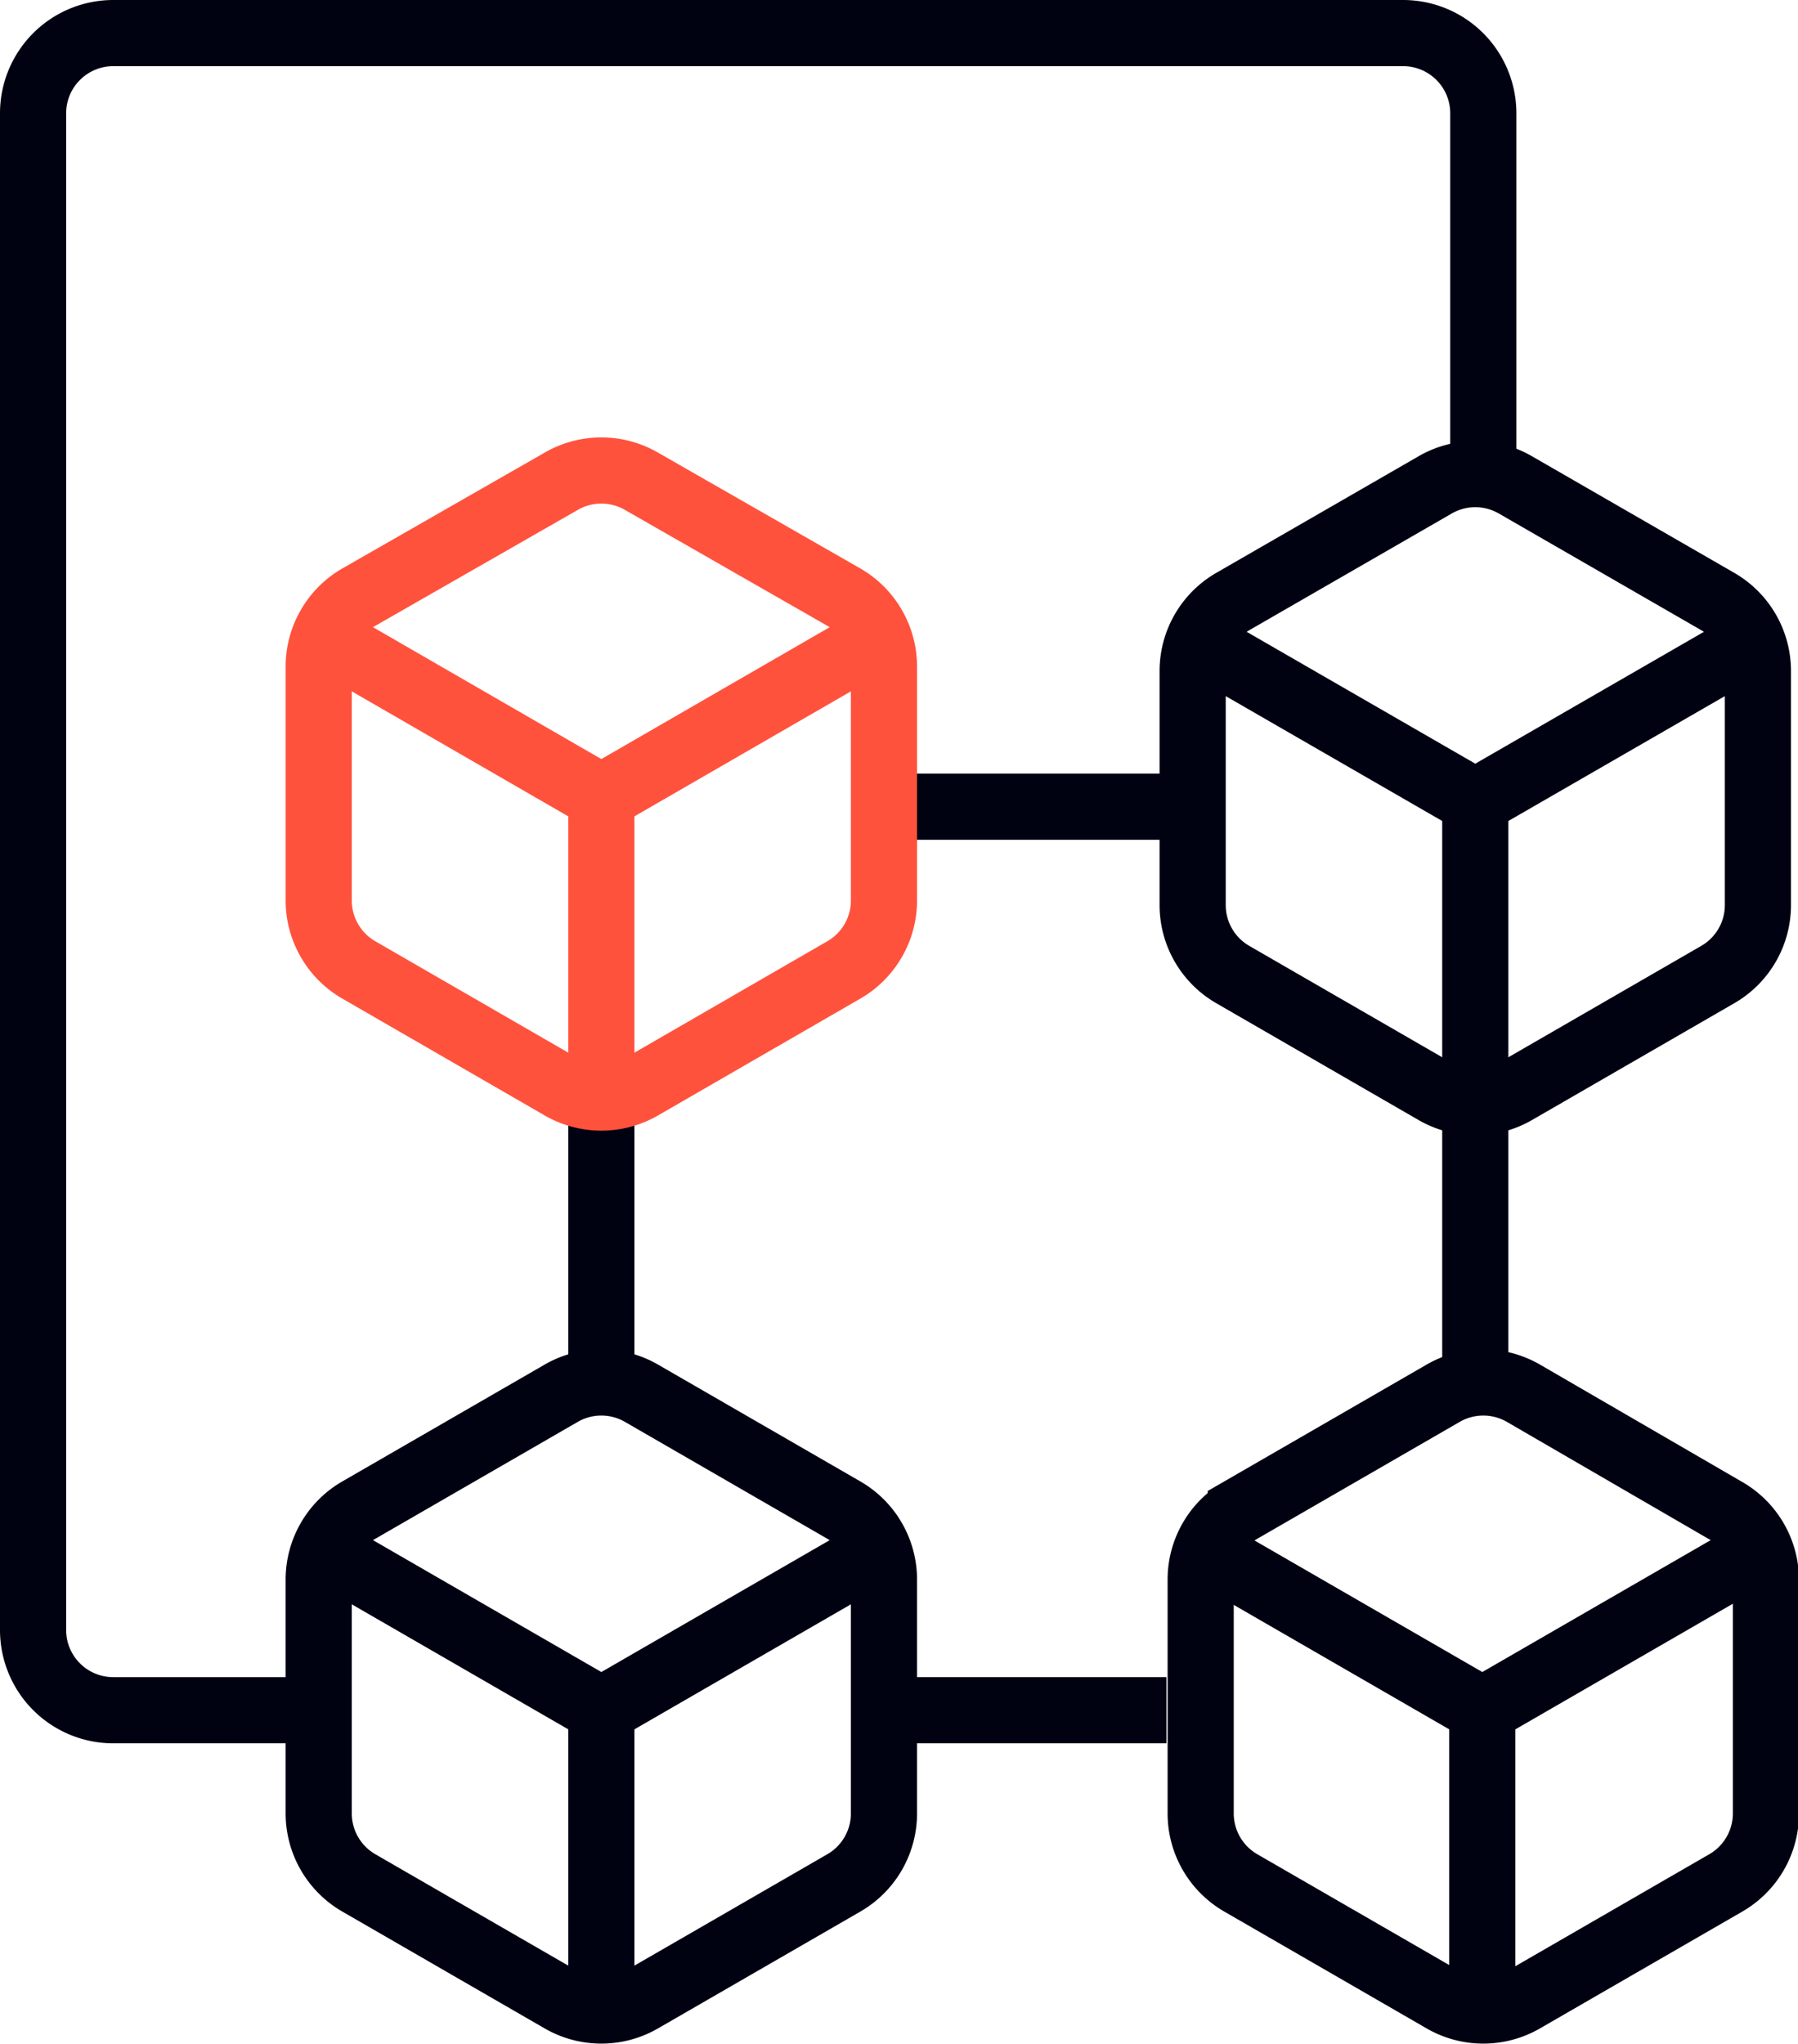 <svg xmlns="http://www.w3.org/2000/svg" viewBox="0 0 89.7 101.92"><defs><style>.cls-1,.cls-2,.cls-3,.cls-4{fill:none;stroke-miterlimit:10;stroke-width:3.3px;}.cls-1,.cls-2{stroke:#000111;}.cls-2,.cls-3{fill-rule:evenodd;}.cls-3,.cls-4{stroke:#ff523d;}</style></defs><g id="Layer_2" data-name="Layer 2"><g id="Layer_1-2" data-name="Layer 1"><path class="cls-1" d="M16.2,85.29H5.65a4,4,0,0,1-4-4V5.65a4,4,0,0,1,4-4H70a4,4,0,0,1,4,4v17.1"/><line class="cls-1" x1="58.19" y1="40.23" x2="44.21" y2="40.23"/><line class="cls-1" x1="58.19" y1="85.29" x2="44.18" y2="85.29"/><line class="cls-1" x1="30" y1="54.63" x2="30" y2="67.8"/><line class="cls-1" x1="73.6" y1="54.18" x2="73.6" y2="67.8"/><path class="cls-2" d="M85.7,30,75.6,24.18a4,4,0,0,0-4,0L61.5,30a4,4,0,0,0-2,3.47V45.14a4,4,0,0,0,2,3.46l10.1,5.83a4,4,0,0,0,4,0L85.7,48.6a4,4,0,0,0,2-3.46V33.48A4,4,0,0,0,85.7,30Z"/><polyline class="cls-2" points="59.5 31.86 73.6 39.99 87.7 31.86"/><line class="cls-1" x1="73.6" y1="40" x2="73.6" y2="55.59"/><path class="cls-3" d="M42.1,29.78,32,24a4,4,0,0,0-4,0L17.9,29.78a4,4,0,0,0-2,3.46V44.91a4,4,0,0,0,2,3.46L28,54.2a4,4,0,0,0,4,0l10.1-5.83a4,4,0,0,0,2-3.46V33.24A4,4,0,0,0,42.1,29.78Z"/><polyline class="cls-3" points="15.9 31.62 30 39.76 44.1 31.62"/><line class="cls-4" x1="30" y1="39.76" x2="30" y2="55.36"/><path class="cls-2" d="M42.1,75.31,32,69.48a4,4,0,0,0-4,0L17.9,75.31a4,4,0,0,0-2,3.46V90.43a4,4,0,0,0,2,3.47L28,99.73a4,4,0,0,0,4,0L42.1,93.9a4,4,0,0,0,2-3.47V78.77A4,4,0,0,0,42.1,75.31Z"/><polyline class="cls-2" points="15.9 77.15 30 85.29 44.1 77.15"/><line class="cls-1" x1="30" y1="85.29" x2="30" y2="100.88"/><path class="cls-2" d="M86.05,75.31,76,69.48a4,4,0,0,0-4,0l-10.1,5.83a4,4,0,0,0-2,3.46V90.43a4,4,0,0,0,2,3.47L72,99.73a4,4,0,0,0,4,0l10.1-5.83a4,4,0,0,0,2-3.47V78.77A4,4,0,0,0,86.05,75.31Z"/><polyline class="cls-2" points="59.85 77.15 73.95 85.29 88.05 77.15"/><line class="cls-1" x1="73.95" y1="85.29" x2="73.95" y2="100.88"/></g></g></svg>